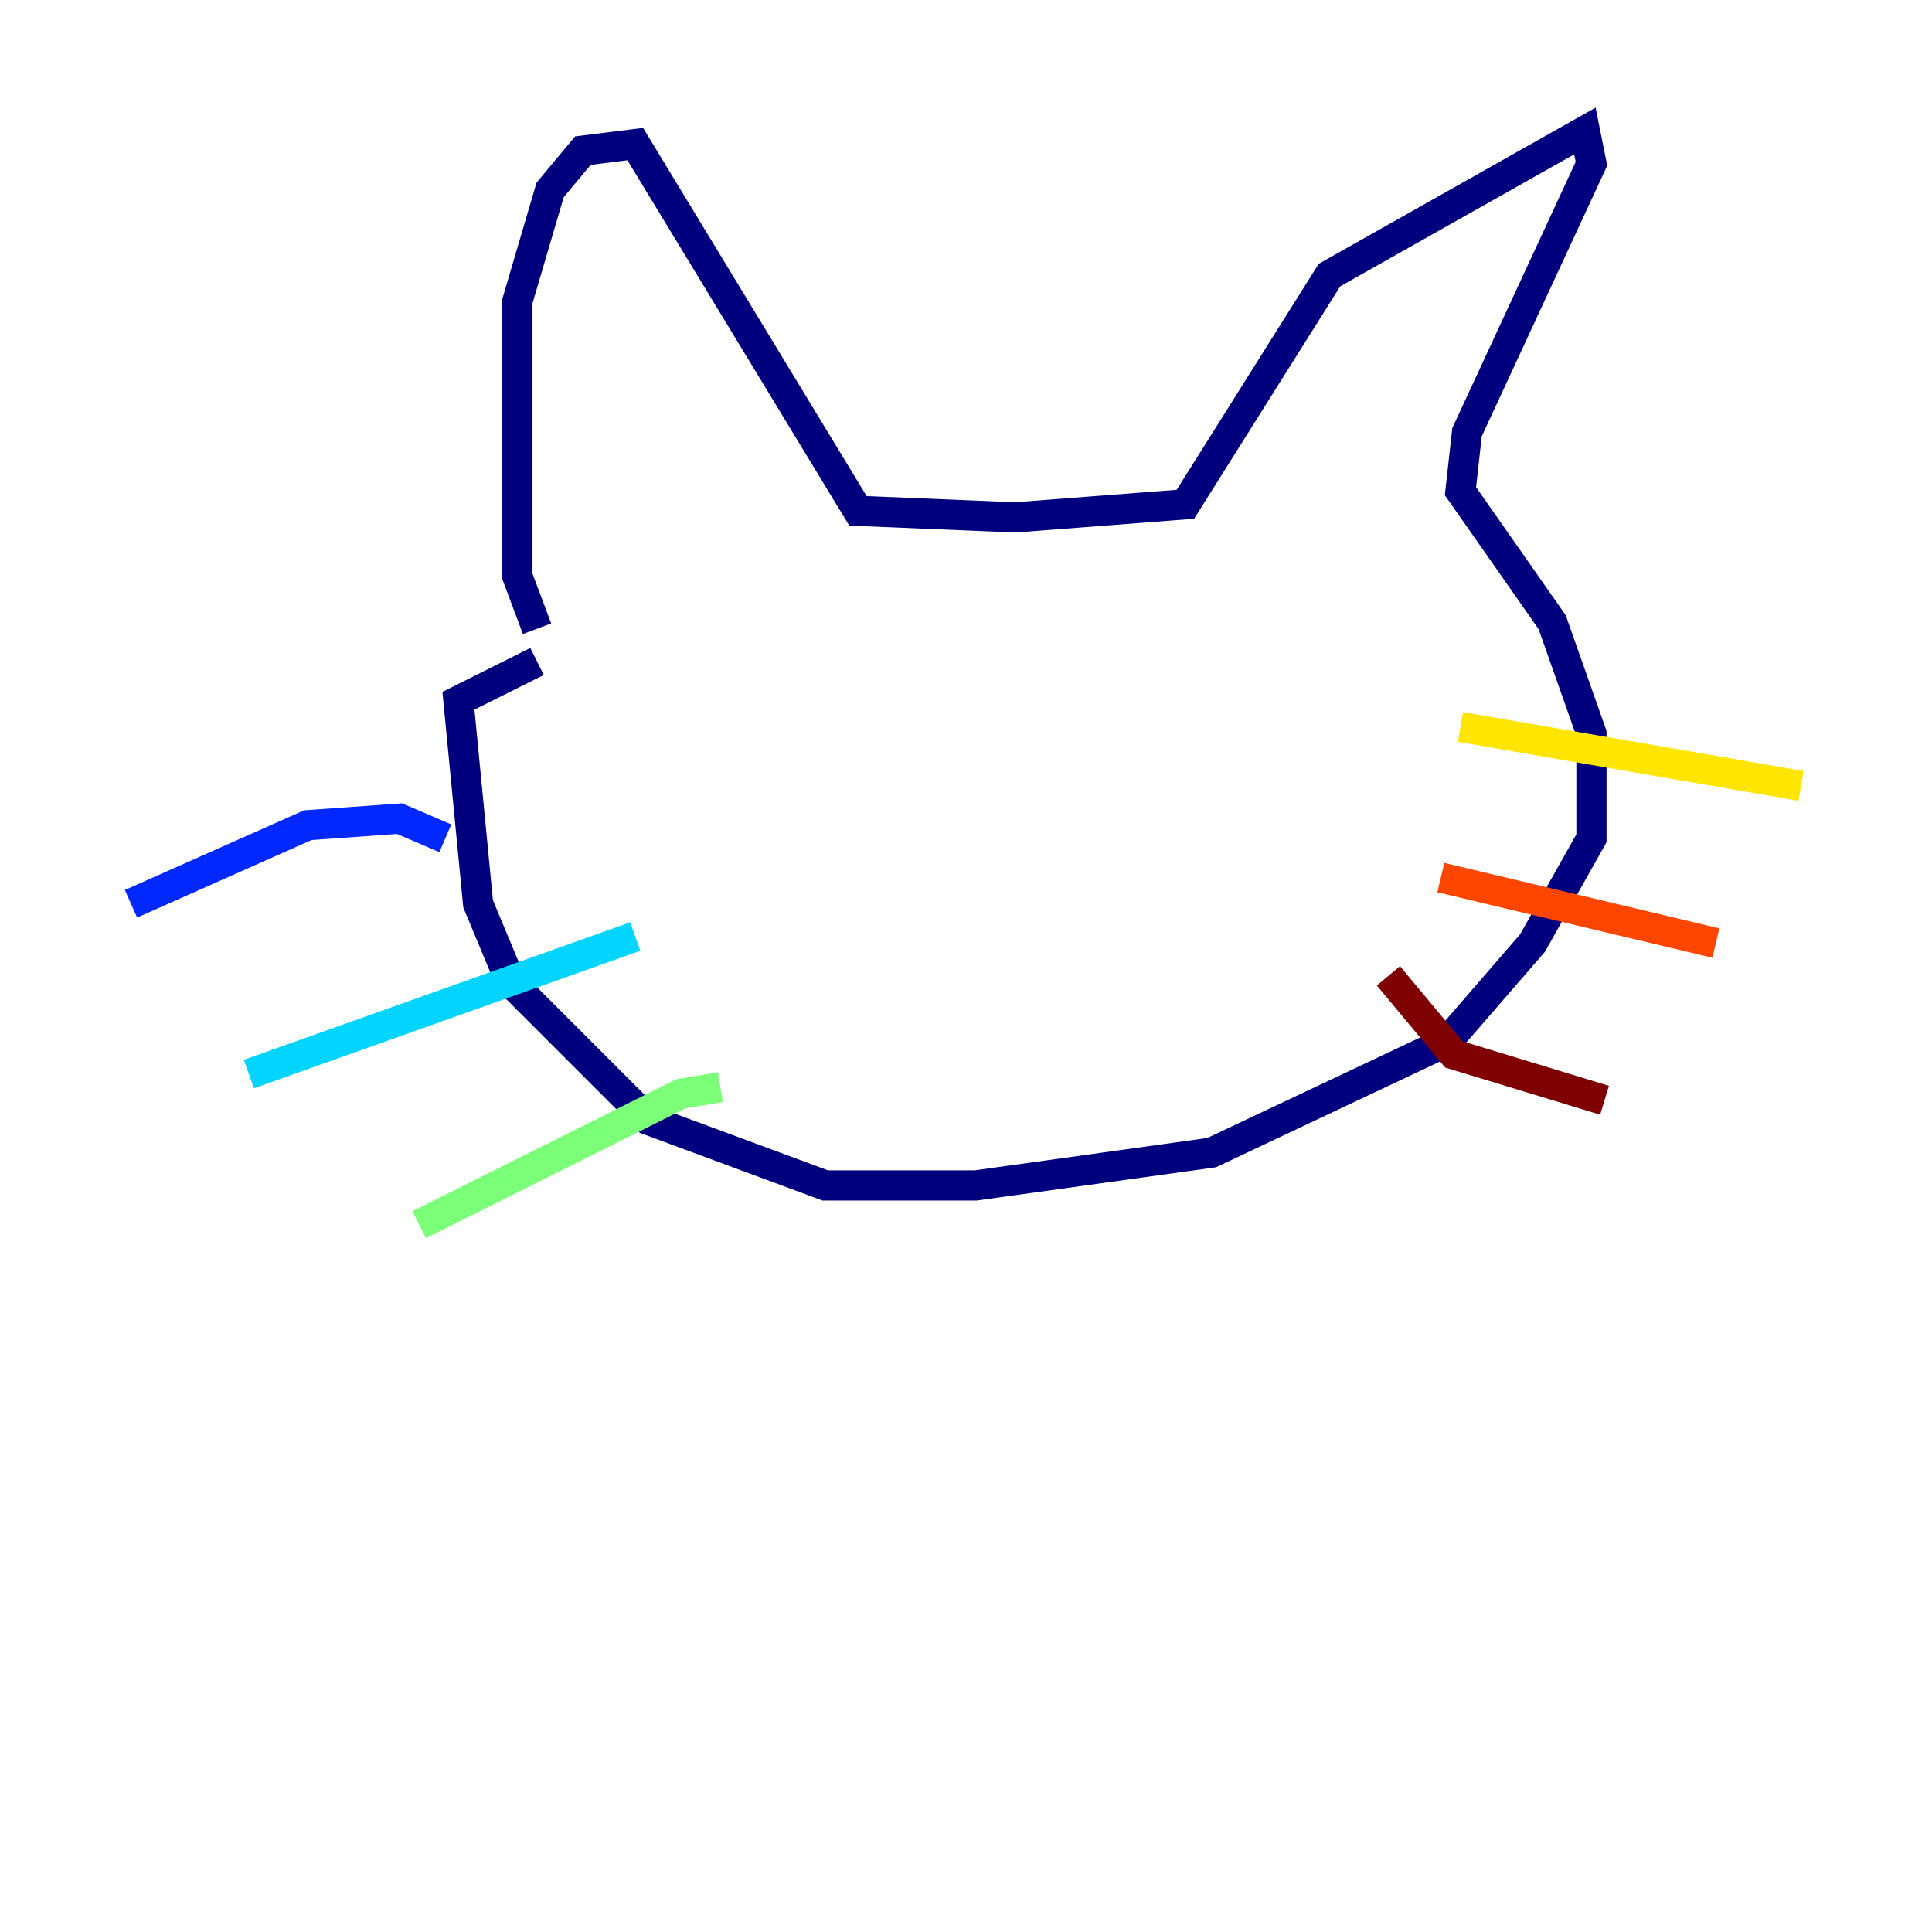 <?xml version="1.0" encoding="utf-8" ?>
<svg baseProfile="tiny" height="128" version="1.2" viewBox="0,0,128,128" width="128" xmlns="http://www.w3.org/2000/svg" xmlns:ev="http://www.w3.org/2001/xml-events" xmlns:xlink="http://www.w3.org/1999/xlink"><defs /><polyline fill="none" points="35.58,41.654 34.278,38.183 34.278,19.959 36.447,12.583 38.617,9.98 42.088,9.546 56.841,33.844 67.254,34.278 78.536,33.41 88.081,18.224 105.003,8.678 105.437,10.848 97.193,28.637 96.759,32.542 102.834,41.22 105.437,48.597 105.437,55.539 101.532,62.481 95.891,68.99 80.271,76.366 64.651,78.536 54.671,78.536 42.956,74.197 33.844,65.085 31.675,59.878 30.373,46.427 35.58,43.824" stroke="#00007f" stroke-width="2" /><polyline fill="none" points="29.505,55.539 26.468,54.237 20.393,54.671 8.678,59.878" stroke="#0028ff" stroke-width="2" /><polyline fill="none" points="42.088,62.047 16.488,71.159" stroke="#00d4ff" stroke-width="2" /><polyline fill="none" points="47.729,72.027 45.125,72.461 27.77,81.139" stroke="#7cff79" stroke-width="2" /><polyline fill="none" points="96.759,48.163 119.322,52.068" stroke="#ffe500" stroke-width="2" /><polyline fill="none" points="95.458,58.142 113.681,62.481" stroke="#ff4600" stroke-width="2" /><polyline fill="none" points="91.986,64.651 96.325,69.858 106.305,72.895" stroke="#7f0000" stroke-width="2" /></svg>